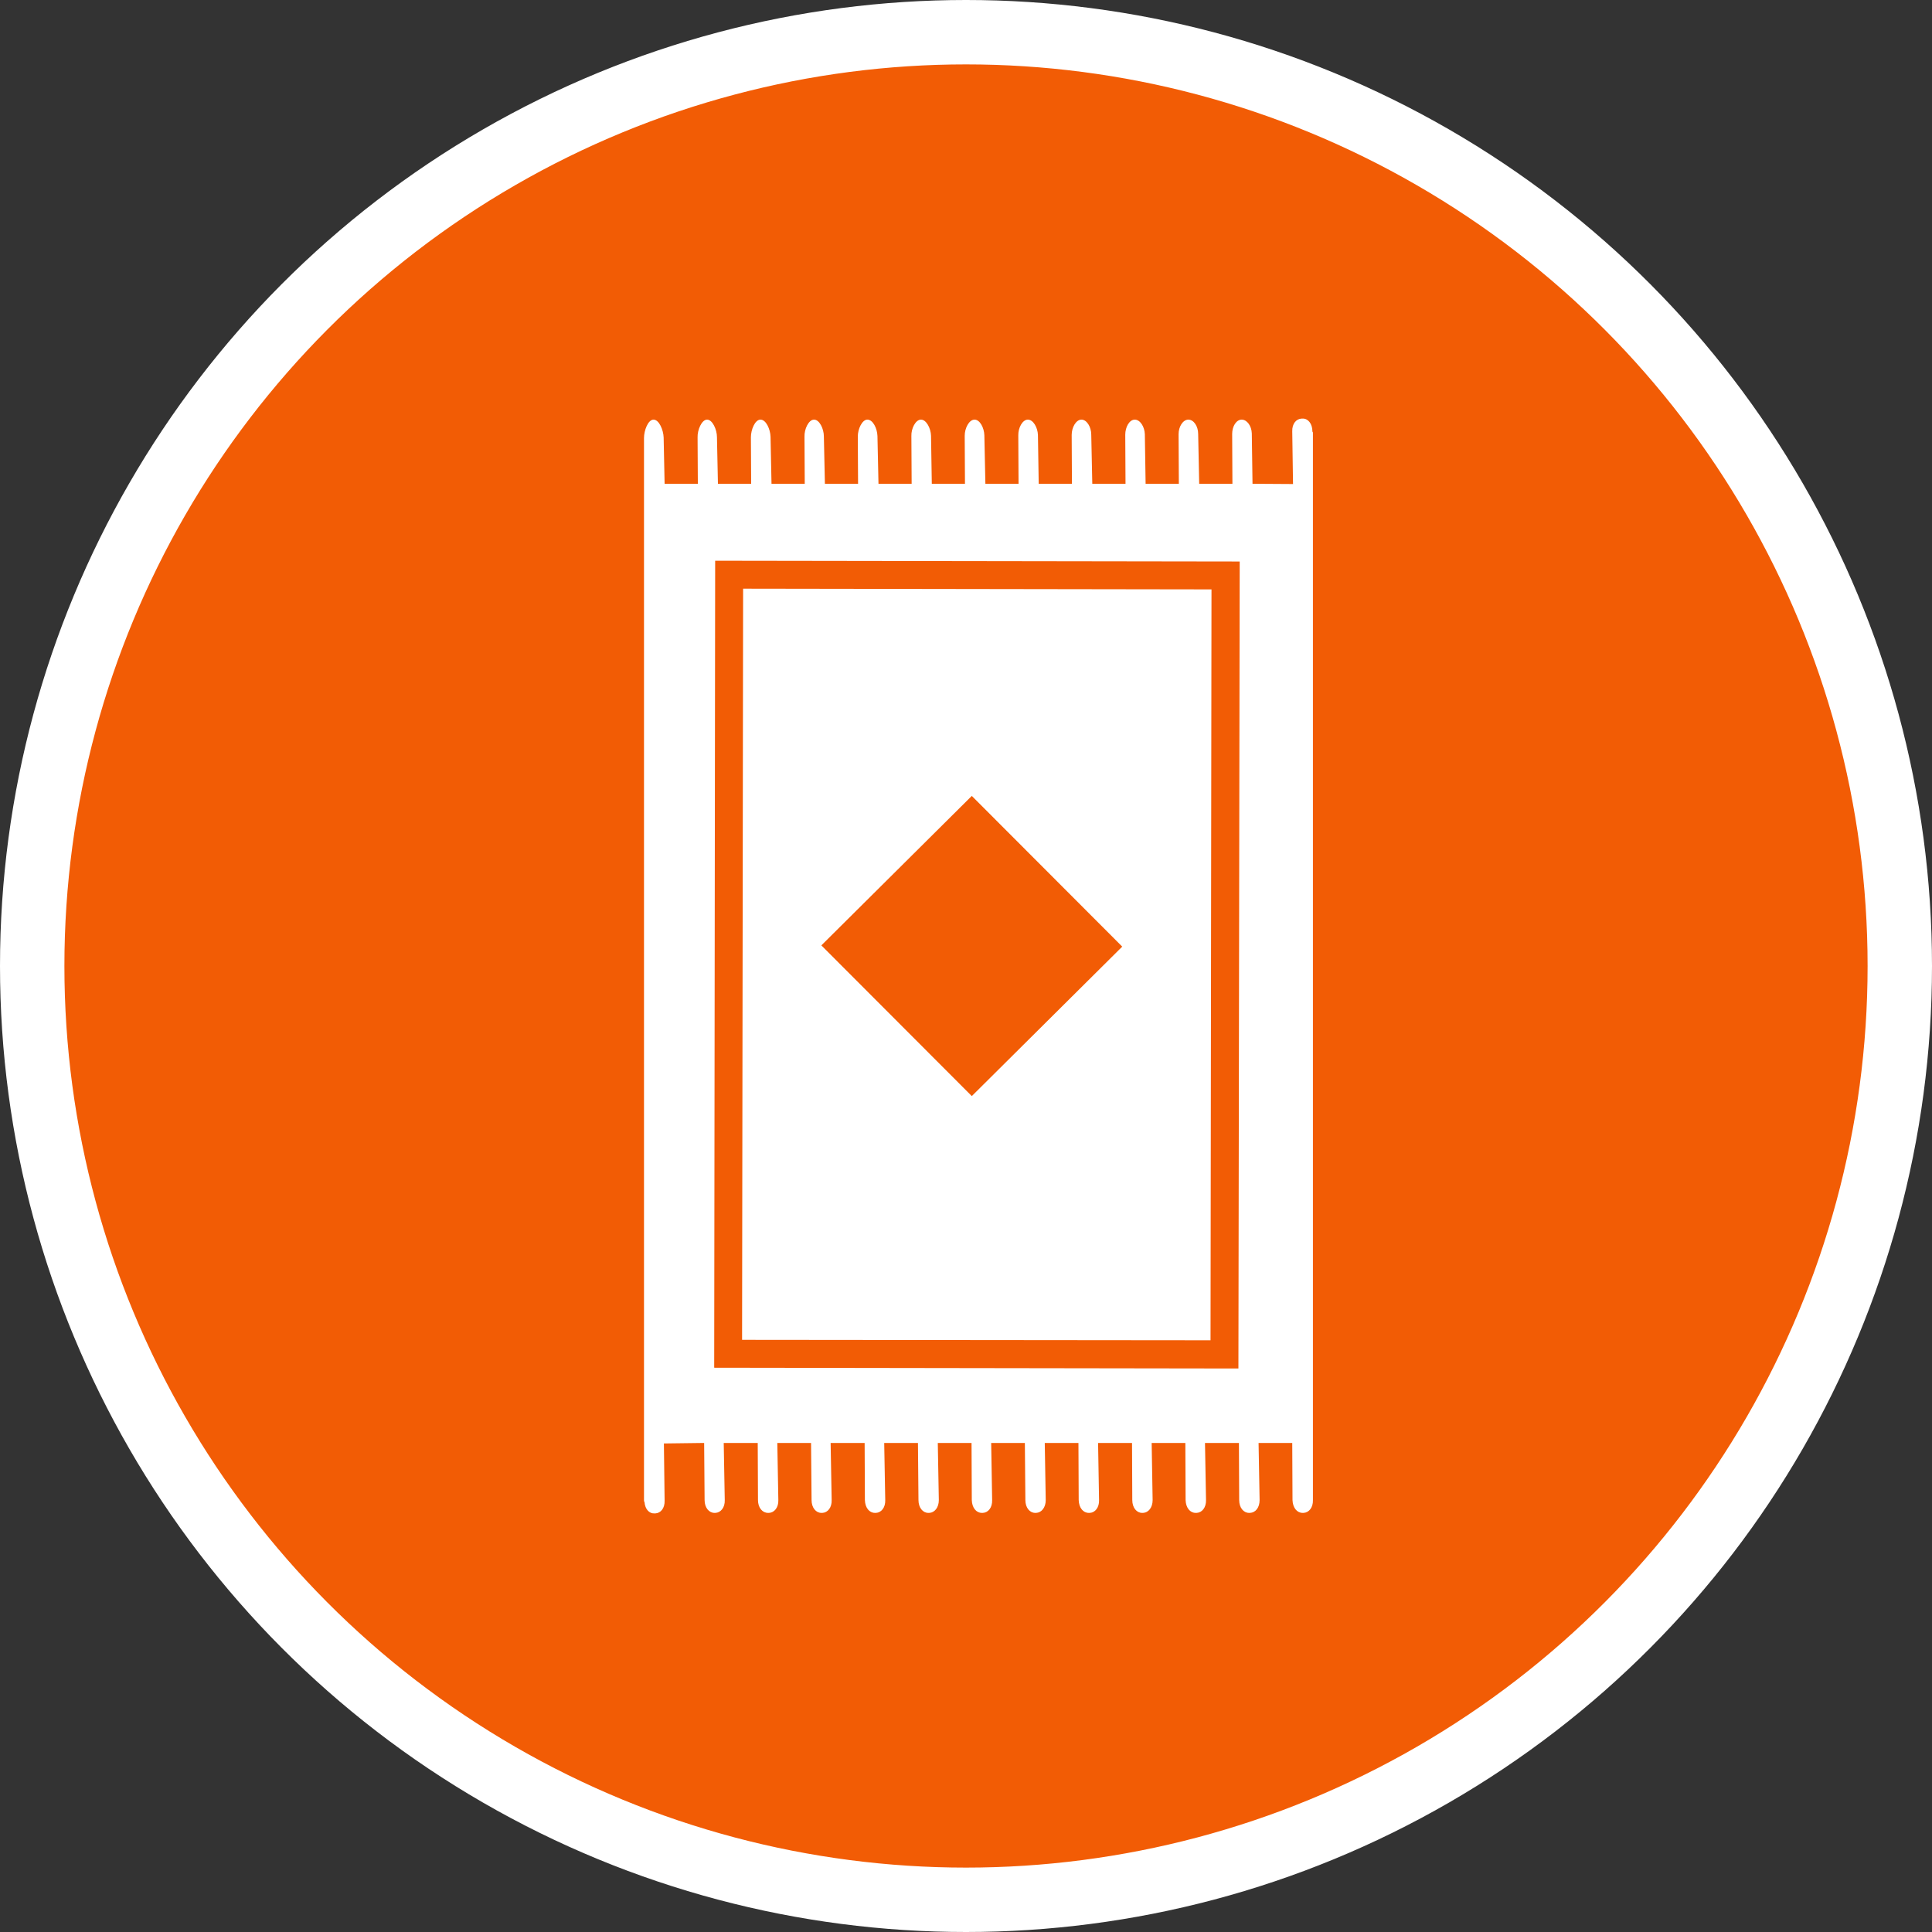 <?xml version="1.0" encoding="UTF-8" standalone="no"?>
<!-- Created with Inkscape (http://www.inkscape.org/) -->

<svg
   xmlns:dc="http://purl.org/dc/elements/1.1/"
   xmlns:cc="http://creativecommons.org/ns#"
   xmlns:rdf="http://www.w3.org/1999/02/22-rdf-syntax-ns#"
   xmlns:svg="http://www.w3.org/2000/svg"
   xmlns="http://www.w3.org/2000/svg"
   xmlns:xlink="http://www.w3.org/1999/xlink"
   xmlns:sodipodi="http://sodipodi.sourceforge.net/DTD/sodipodi-0.dtd"
   xmlns:inkscape="http://www.inkscape.org/namespaces/inkscape"
   width="30px"
   height="30px"
   version="1.1"
   id="svg8"
   inkscape:version="0.92.4 5da689c313, 2019-01-14"
   sodipodi:docname="container.svg">
  <rect width="100%" height="100%" fill="#333333" stroke="none"/>
  <defs
     id="defs2" />
  <sodipodi:namedview
     id="base"
     pagecolor="#ffffff"
     bordercolor="#666666"
     borderopacity="1.0"
     inkscape:pageopacity="0.0"
     inkscape:pageshadow="2"
     inkscape:zoom="13.049334"
     inkscape:cx="18.679046"
     inkscape:cy="12.165829"
     inkscape:document-units="px"
     inkscape:current-layer="layer1"
     showgrid="false"
     inkscape:snap-page="false"
     units="px"
     inkscape:window-width="1884"
     inkscape:window-height="1061"
     inkscape:window-x="0"
     inkscape:window-y="0"
     inkscape:window-maximized="1"
     fit-margin-top="0"
     fit-margin-left="0"
     fit-margin-right="0"
     fit-margin-bottom="0" />
    <circle
       style="color:#000000;clip-rule:nonzero;display:inline;overflow:visible;visibility:visible;opacity:1;isolation:auto;mix-blend-mode:normal;color-interpolation:sRGB;color-interpolation-filters:linearRGB;solid-color:#000000;solid-opacity:1;vector-effect:none;fill:#f25c05;fill-opacity:1;fill-rule:evenodd;stroke:#ffffff;stroke-width:1;stroke-linecap:butt;stroke-linejoin:miter;stroke-miterlimit:4;stroke-dasharray:none;stroke-dashoffset:0;stroke-opacity:1;marker:none;color-rendering:auto;image-rendering:auto;shape-rendering:auto;text-rendering:auto;enable-background:accumulate"
       id="path815"
       cx="15"
       cy="15"
       r="14.5" />
<g transform="translate(10.0,6.5)"><path fill-rule="nonzero" fill="#FFFFFF" fill-opacity="1" d="M 8.812 2.652 L 1.539 2.641 L 1.523 14.305 L 8.797 14.312 Z M 5.09 10.52 L 2.754 8.18 L 5.09 5.859 L 7.426 8.199 Z M 5.09 10.52 "/>
<path fill-rule="nonzero" fill="#FFFFFF" fill-opacity="1" d="M 10.387 15.828 L 10.387 0.227 C 10.387 0.219 10.387 0.207 10.379 0.203 L 10.379 0.199 C 10.379 0.078 10.309 -0.004 10.227 0 L 10.211 0 C 10.129 0.004 10.062 0.078 10.066 0.199 L 10.078 1.016 L 9.449 1.012 L 9.438 0.23 C 9.434 0.113 9.363 0.016 9.281 0.016 L 9.277 0.016 C 9.195 0.02 9.133 0.121 9.133 0.238 L 9.137 1.012 L 8.621 1.012 L 8.605 0.238 C 8.605 0.117 8.535 0.016 8.453 0.016 L 8.449 0.016 C 8.367 0.02 8.301 0.125 8.301 0.242 L 8.305 1.012 L 7.789 1.012 L 7.777 0.242 C 7.773 0.125 7.703 0.016 7.621 0.016 L 7.617 0.016 C 7.535 0.02 7.473 0.133 7.473 0.25 L 7.477 1.012 L 6.961 1.012 L 6.945 0.25 C 6.945 0.129 6.875 0.016 6.793 0.016 L 6.789 0.016 C 6.707 0.02 6.641 0.137 6.641 0.254 L 6.645 1.012 L 6.129 1.012 L 6.117 0.254 C 6.113 0.137 6.043 0.016 5.961 0.016 L 5.957 0.016 C 5.875 0.02 5.809 0.145 5.812 0.262 L 5.816 1.012 L 5.301 1.012 L 5.285 0.258 C 5.281 0.141 5.215 0.016 5.133 0.016 L 5.129 0.016 C 5.047 0.02 4.98 0.148 4.98 0.266 L 4.984 1.012 L 4.469 1.012 L 4.457 0.266 C 4.453 0.148 4.383 0.016 4.301 0.016 L 4.297 0.016 C 4.215 0.02 4.148 0.156 4.152 0.27 L 4.156 1.012 L 3.641 1.012 L 3.625 0.27 C 3.621 0.152 3.555 0.016 3.469 0.016 L 3.465 0.016 C 3.387 0.02 3.32 0.16 3.32 0.277 L 3.324 1.012 L 2.809 1.012 L 2.793 0.277 C 2.793 0.156 2.723 0.016 2.641 0.016 L 2.637 0.016 C 2.555 0.02 2.488 0.164 2.492 0.281 L 2.496 1.012 L 1.98 1.012 L 1.965 0.281 C 1.961 0.164 1.895 0.016 1.809 0.016 L 1.805 0.016 C 1.723 0.02 1.66 0.172 1.66 0.289 L 1.664 1.012 L 1.148 1.012 L 1.133 0.289 C 1.133 0.168 1.062 0.016 0.98 0.016 L 0.977 0.016 C 0.895 0.02 0.828 0.176 0.832 0.293 L 0.836 1.012 L 0.32 1.012 L 0.305 0.293 C 0.301 0.176 0.234 0.016 0.148 0.016 L 0.145 0.016 C 0.062 0.02 0 0.184 0 0.301 L 0 16.793 C 0 16.805 0 16.816 0.008 16.824 C 0.016 16.934 0.082 17.004 0.16 17 L 0.176 17 C 0.258 16.996 0.324 16.922 0.32 16.801 L 0.309 15.914 L 0.934 15.906 L 0.941 16.793 C 0.941 16.914 1.012 16.992 1.094 16.992 L 1.109 16.992 C 1.191 16.988 1.258 16.91 1.254 16.793 L 1.238 15.906 L 1.766 15.906 L 1.77 16.793 C 1.77 16.914 1.84 16.992 1.926 16.992 L 1.941 16.992 C 2.023 16.988 2.09 16.91 2.086 16.793 L 2.07 15.906 L 2.594 15.906 L 2.602 16.793 C 2.602 16.914 2.672 16.992 2.754 16.992 L 2.77 16.992 C 2.852 16.988 2.918 16.91 2.914 16.793 L 2.898 15.906 L 3.426 15.906 L 3.43 16.793 C 3.434 16.914 3.5 16.992 3.586 16.992 L 3.602 16.992 C 3.684 16.988 3.75 16.91 3.746 16.793 L 3.73 15.906 L 4.254 15.906 L 4.262 16.793 C 4.262 16.914 4.332 16.992 4.414 16.992 L 4.43 16.992 C 4.512 16.988 4.578 16.91 4.578 16.793 L 4.562 15.906 L 5.086 15.906 L 5.09 16.793 C 5.094 16.914 5.16 16.992 5.246 16.992 L 5.262 16.992 C 5.344 16.988 5.41 16.91 5.406 16.793 L 5.391 15.906 L 5.914 15.906 L 5.922 16.793 C 5.922 16.914 5.992 16.992 6.074 16.992 L 6.09 16.992 C 6.172 16.988 6.238 16.91 6.238 16.793 L 6.223 15.906 L 6.746 15.906 L 6.75 16.793 C 6.754 16.914 6.82 16.992 6.906 16.992 L 6.922 16.992 C 7.004 16.988 7.07 16.91 7.066 16.793 L 7.051 15.906 L 7.578 15.906 L 7.582 16.793 C 7.582 16.914 7.652 16.992 7.734 16.992 L 7.75 16.992 C 7.832 16.988 7.898 16.91 7.898 16.793 L 7.883 15.906 L 8.406 15.906 L 8.41 16.793 C 8.414 16.914 8.48 16.992 8.566 16.992 L 8.582 16.992 C 8.664 16.988 8.73 16.91 8.727 16.793 L 8.711 15.906 L 9.238 15.906 L 9.242 16.793 C 9.242 16.914 9.312 16.992 9.395 16.992 L 9.41 16.992 C 9.496 16.988 9.559 16.91 9.559 16.793 L 9.543 15.906 L 10.066 15.906 L 10.07 16.793 C 10.074 16.914 10.141 16.992 10.227 16.992 L 10.242 16.992 C 10.324 16.988 10.391 16.91 10.387 16.793 L 10.387 15.855 C 10.387 15.848 10.387 15.84 10.387 15.828 Z M 9.23 14.75 L 1.09 14.738 L 1.105 2.207 L 9.25 2.219 Z M 9.23 14.75 "/>
</g>
</svg>
